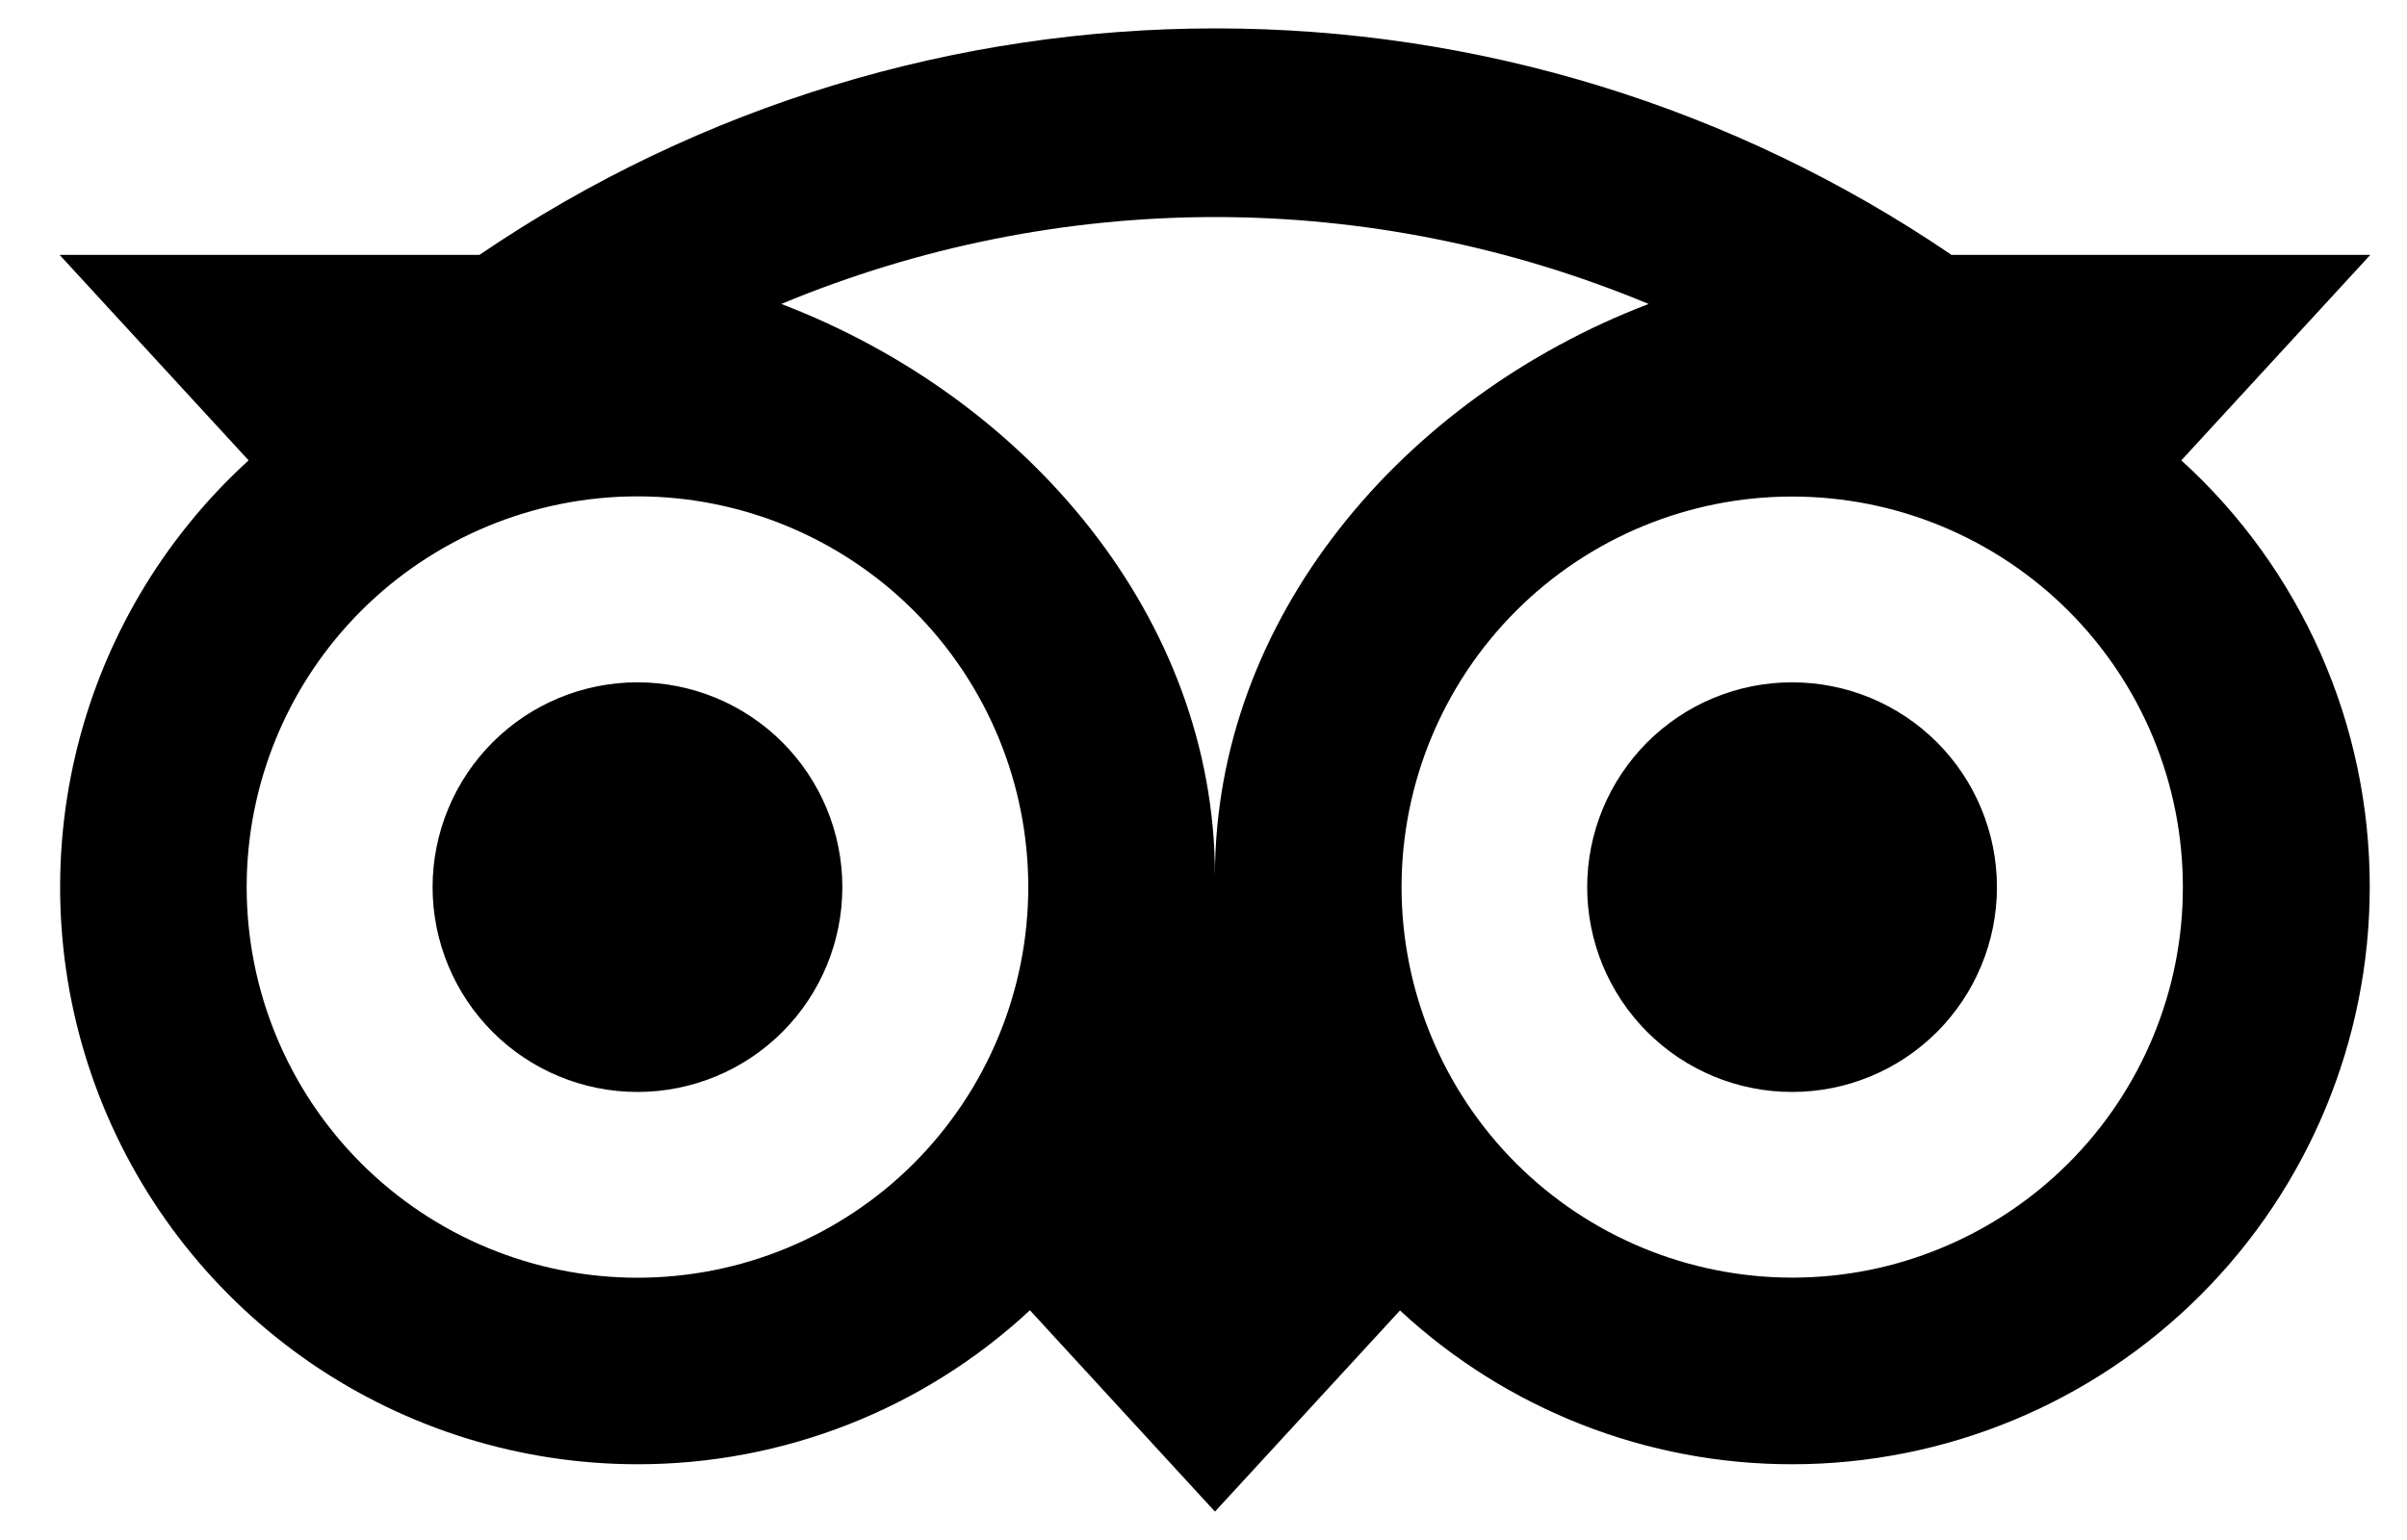<svg width="25" height="16" viewBox="0 0 25 16" fill="none" xmlns="http://www.w3.org/2000/svg">
<path d="M12.625 0.295C9.955 0.295 7.287 1.079 4.98 2.648H0.619L2.582 4.783C1.688 5.598 1.061 6.664 0.784 7.842C0.507 9.02 0.592 10.254 1.029 11.382C1.466 12.51 2.234 13.48 3.232 14.164C4.231 14.847 5.412 15.213 6.622 15.213C8.134 15.214 9.59 14.643 10.697 13.613L12.619 15.705L14.541 13.615C15.648 14.643 17.103 15.214 18.613 15.213C20.204 15.213 21.73 14.581 22.855 13.456C23.98 12.332 24.613 10.806 24.613 9.215C24.614 8.381 24.441 7.555 24.104 6.792C23.767 6.029 23.274 5.344 22.656 4.783L24.619 2.648H20.269C18.015 1.114 15.352 0.294 12.625 0.295ZM12.619 2.255C14.15 2.255 15.682 2.558 17.123 3.158C14.562 4.138 12.619 6.43 12.619 9.1C12.619 6.429 10.677 4.138 8.115 3.158C9.543 2.563 11.073 2.256 12.619 2.255ZM6.621 5.157C7.154 5.157 7.682 5.262 8.175 5.466C8.667 5.67 9.115 5.969 9.492 6.346C9.868 6.723 10.167 7.17 10.371 7.663C10.575 8.155 10.68 8.683 10.68 9.216C10.68 9.749 10.575 10.277 10.371 10.769C10.167 11.262 9.868 11.709 9.492 12.086C9.115 12.463 8.667 12.762 8.175 12.966C7.682 13.17 7.154 13.275 6.621 13.275C5.545 13.275 4.512 12.847 3.751 12.086C2.99 11.325 2.562 10.292 2.562 9.216C2.562 8.139 2.99 7.107 3.751 6.346C4.512 5.585 5.545 5.157 6.621 5.157ZM18.613 5.159C19.146 5.159 19.674 5.263 20.166 5.467C20.659 5.671 21.106 5.97 21.483 6.346C21.86 6.723 22.159 7.17 22.363 7.662C22.567 8.155 22.672 8.682 22.672 9.215C22.673 9.748 22.568 10.275 22.364 10.768C22.16 11.26 21.862 11.707 21.485 12.084C21.108 12.461 20.661 12.76 20.169 12.964C19.677 13.169 19.149 13.274 18.616 13.274C17.54 13.274 16.508 12.847 15.747 12.087C14.986 11.326 14.558 10.294 14.557 9.218C14.557 8.142 14.984 7.11 15.745 6.348C16.505 5.587 17.537 5.159 18.613 5.159ZM6.621 7.089C6.057 7.089 5.516 7.313 5.117 7.712C4.718 8.111 4.493 8.653 4.493 9.217C4.493 9.781 4.718 10.323 5.117 10.722C5.516 11.121 6.057 11.345 6.621 11.345C7.186 11.345 7.727 11.121 8.126 10.722C8.525 10.323 8.749 9.781 8.749 9.217C8.749 8.653 8.525 8.111 8.126 7.712C7.727 7.313 7.186 7.089 6.621 7.089ZM18.613 7.089C18.049 7.089 17.508 7.313 17.109 7.712C16.71 8.111 16.485 8.653 16.485 9.217C16.485 9.781 16.71 10.323 17.109 10.722C17.508 11.121 18.049 11.345 18.613 11.345C19.178 11.345 19.719 11.121 20.118 10.722C20.517 10.323 20.741 9.781 20.741 9.217C20.741 8.653 20.517 8.111 20.118 7.712C19.719 7.313 19.178 7.089 18.613 7.089Z" fill="black"/>
</svg>

